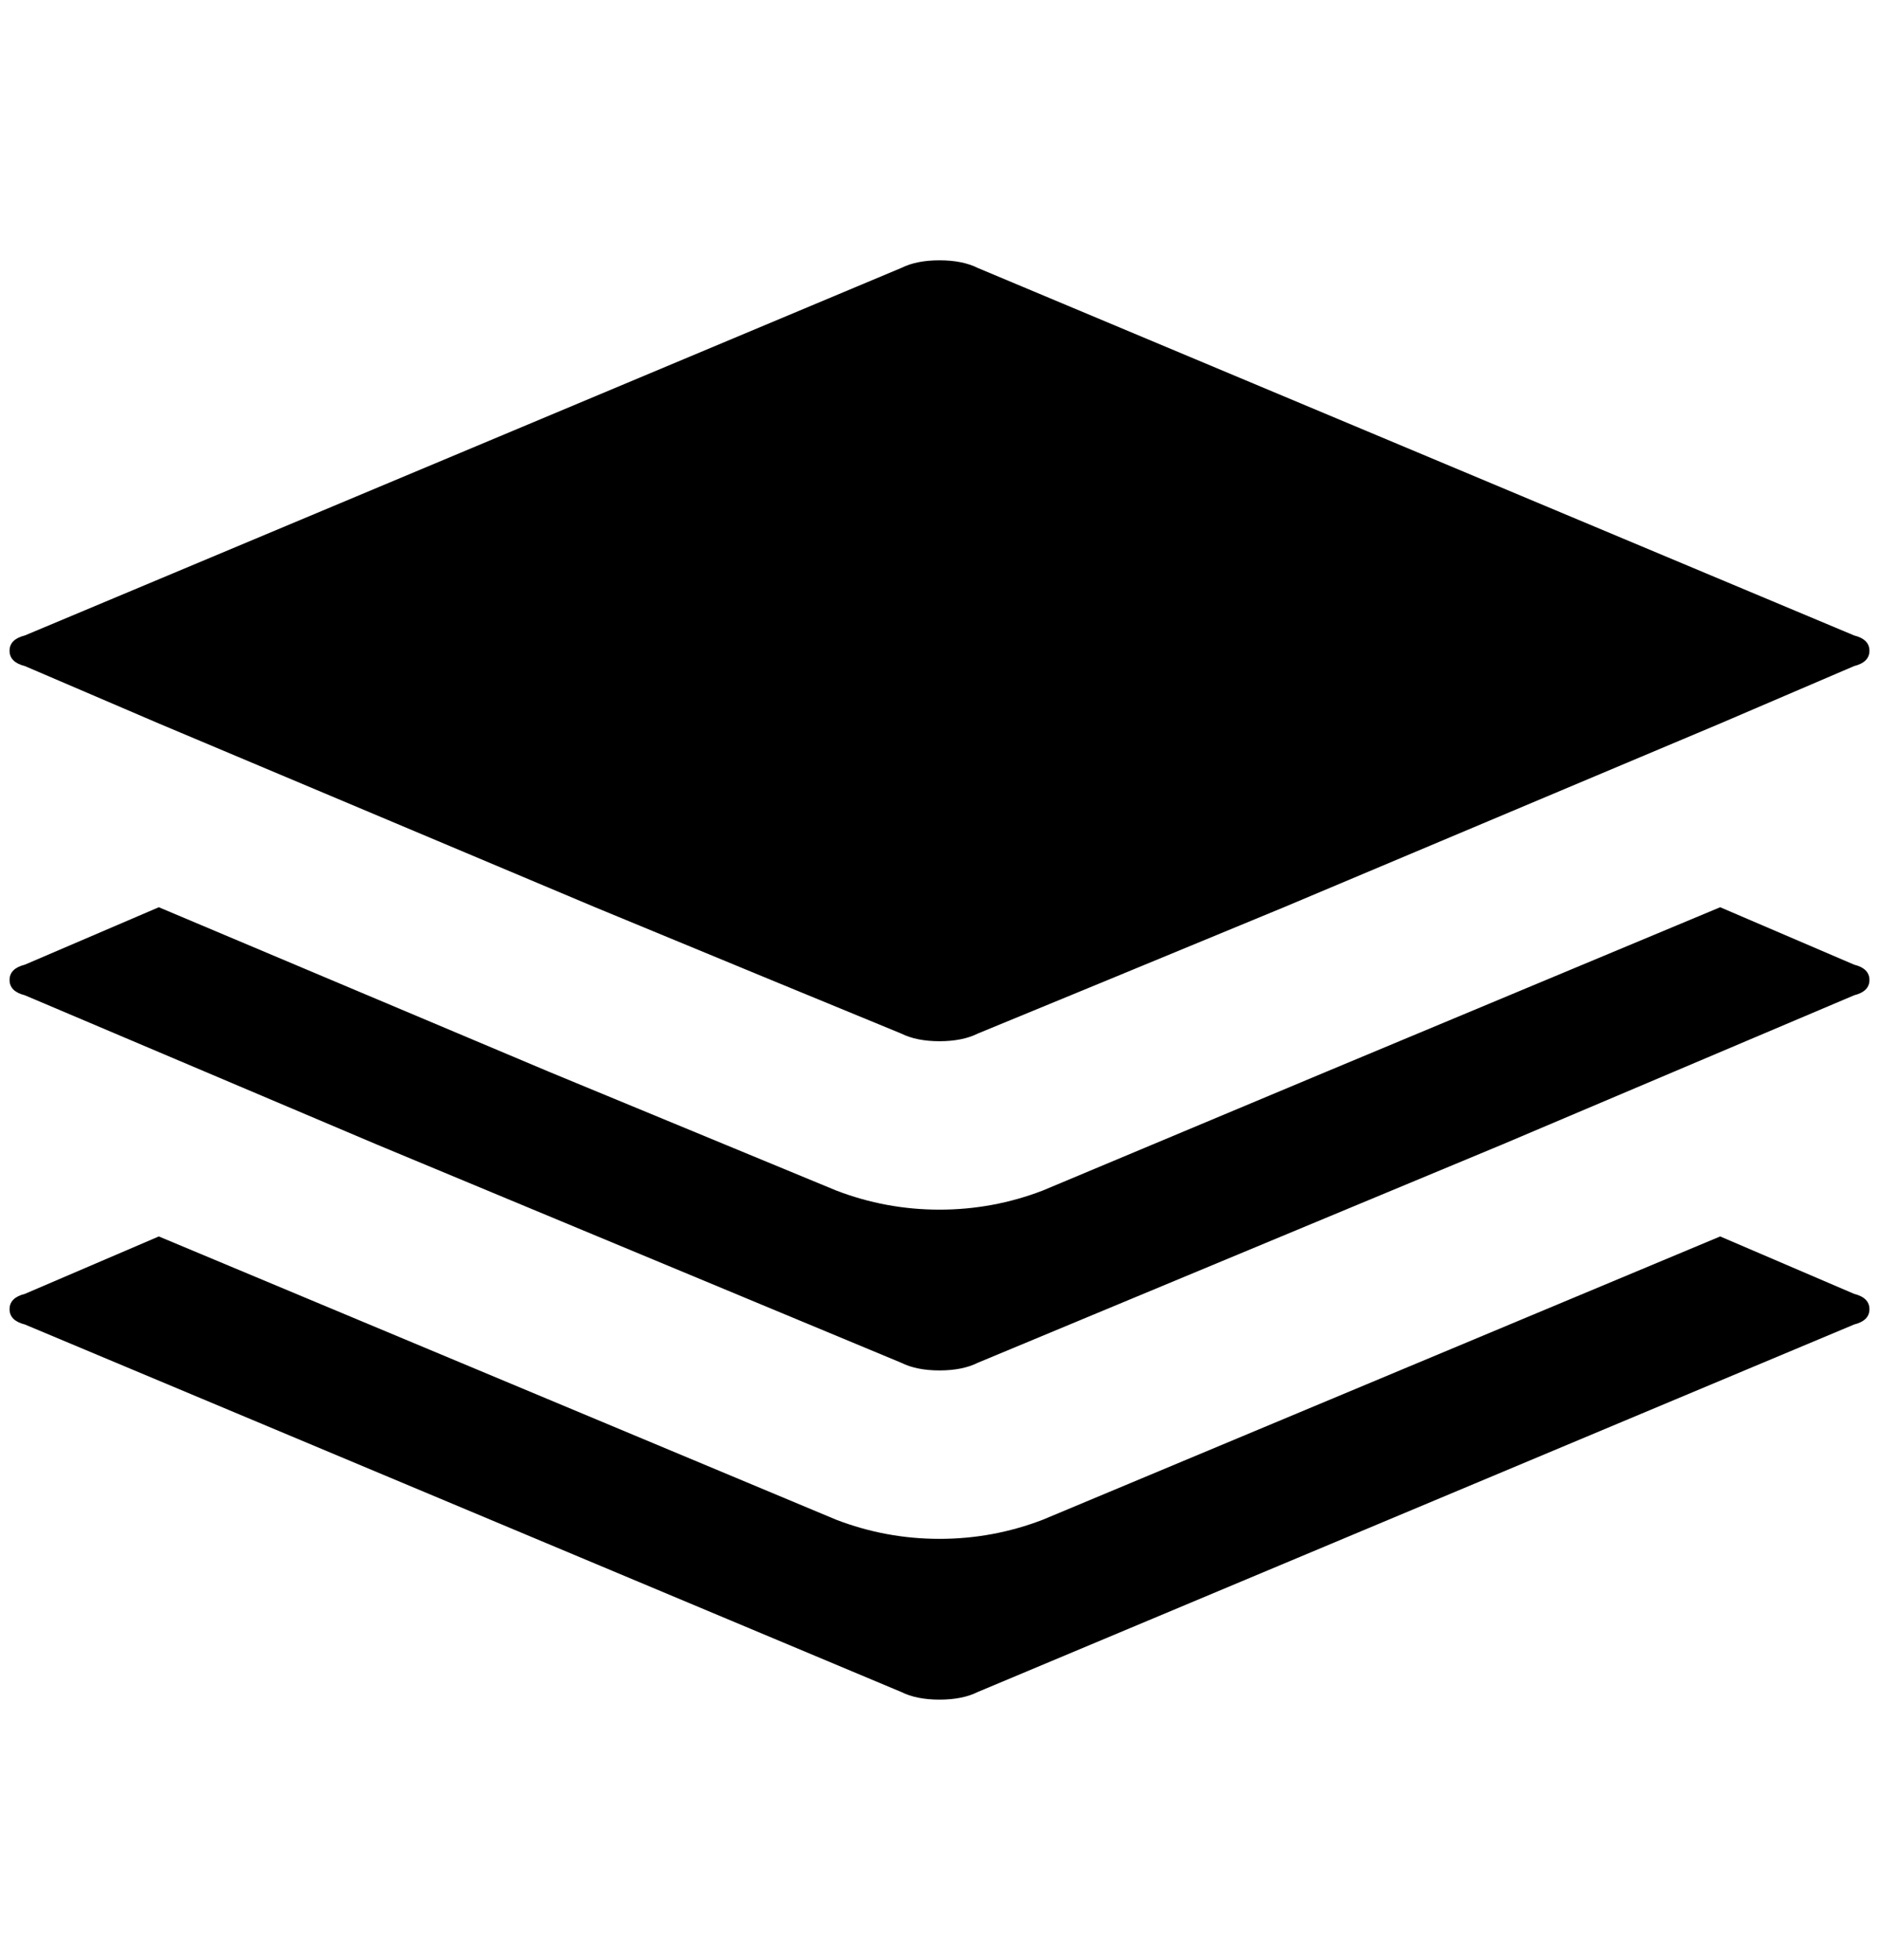 <?xml version="1.0" standalone="no"?>
<!DOCTYPE svg PUBLIC "-//W3C//DTD SVG 1.1//EN" "http://www.w3.org/Graphics/SVG/1.1/DTD/svg11.dtd" >
<svg xmlns="http://www.w3.org/2000/svg" xmlns:xlink="http://www.w3.org/1999/xlink" version="1.1" viewBox="-10 0 1964 2048">
   <path fill="currentColor"
d="M1928 1352l-140 -60l-708 296q-52 20 -108 20t-108 -20l-708 -296l-140 60q-16 4 -16 16t16 16l916 384q16 8 40 8t40 -8l916 -384q16 -4 16 -16t-16 -16zM1928 1008l-140 -60l-412 172l-296 124q-52 20 -108 20t-108 -20l-300 -124l-408 -172l-140 60q-16 4 -16 16
t16 16l368 156l548 228q16 8 40 8t40 -8l548 -228l368 -156q16 -4 16 -16t-16 -16zM16 696l140 60l228 96l228 96l184 76l136 56q16 8 40 8t40 -8l136 -56l184 -76l228 -96l228 -96l140 -60q16 -4 16 -16t-16 -16l-916 -384q-16 -8 -40 -8t-40 8l-916 384q-16 4 -16 16
t16 16z" />
</svg>
